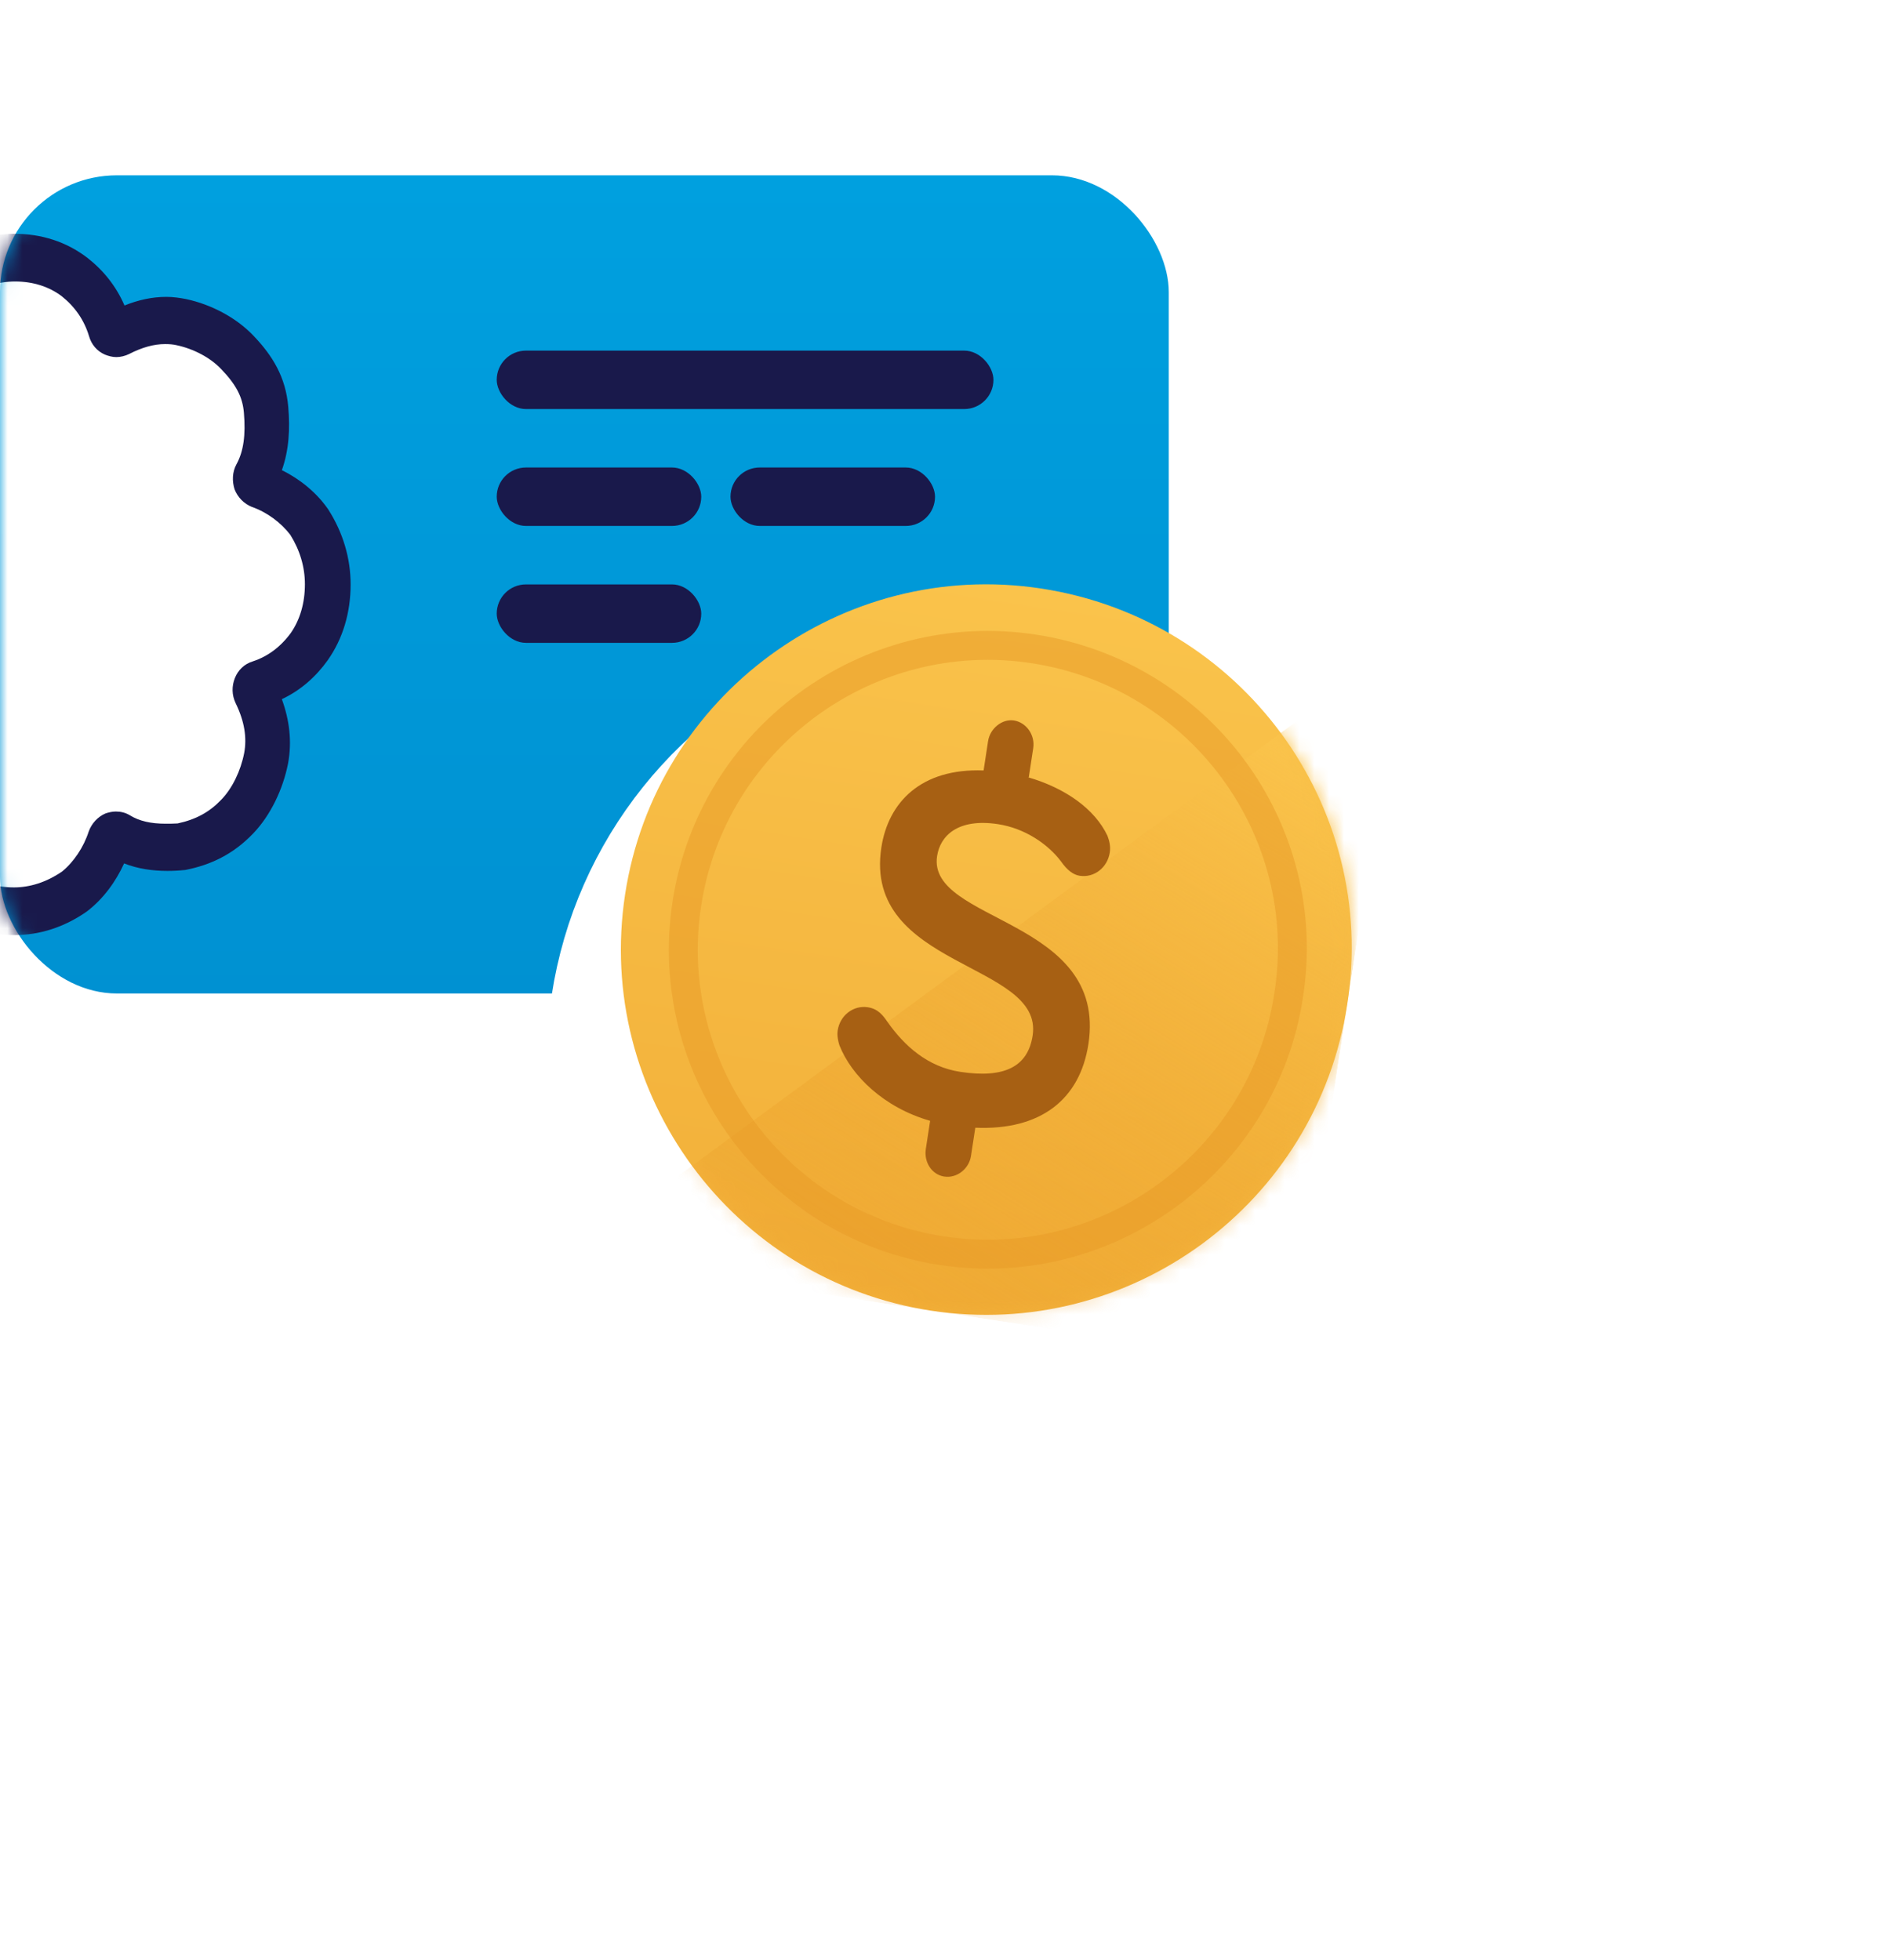 <svg class="icon" viewBox="0 0 127 132" fill="none" xmlns="http://www.w3.org/2000/svg">
<g clip-path="url(#card-charge-micro-clip0)">
<rect y="11.805" width="78.703" height="55.092" rx="7.87" fill="url(#card-charge-micro-paint0_linear)"/>
<circle cx="64.93" cy="51.157" r="5.903" fill="#FAC34B"/>
<circle cx="57.06" cy="51.157" r="5.903" fill="#EB4B68"/>
<mask id="card-charge-micro-mask0" mask-type="alpha" maskUnits="userSpaceOnUse" x="0" y="11" width="28" height="56">
<rect x="27.546" y="66.898" width="27.546" height="55.092" rx="7.87" transform="rotate(-180 27.546 66.898)" fill="white"/>
</mask>
<g mask="url(#card-charge-micro-mask0)">
<path d="M5.826 61.391C4.329 62.433 2.672 62.965 0.983 62.965C-0.846 62.965 -2.528 62.444 -3.901 61.361C-4.974 60.528 -5.85 59.452 -6.418 58.137C-7.34 58.509 -8.278 58.718 -9.236 58.718C-9.695 58.718 -10.156 58.651 -10.562 58.57L-10.575 58.567C-12.224 58.215 -13.911 57.345 -15.085 56.12C-16.445 54.701 -17.114 53.123 -17.431 51.404L-17.44 51.356L-17.444 51.308C-17.57 49.816 -17.496 48.366 -16.992 46.988C-18.148 46.344 -19.291 45.461 -20.11 44.294C-21.139 42.854 -21.644 41.106 -21.644 39.354C-21.644 37.735 -21.111 36.031 -20.321 34.523L-20.303 34.487L-20.282 34.454C-19.46 33.16 -18.309 32.217 -17.014 31.625C-17.525 30.221 -17.704 28.781 -17.431 27.304L-17.429 27.293C-17.091 25.572 -16.258 23.812 -15.085 22.588C-13.724 21.168 -12.212 20.47 -10.564 20.139L-10.524 20.131L-10.483 20.126C-10.092 20.086 -9.7 20.065 -9.308 20.065C-8.307 20.065 -7.325 20.203 -6.389 20.569C-5.835 19.349 -4.989 18.178 -3.892 17.341L-3.876 17.329L-3.86 17.317C-2.362 16.276 -0.705 15.743 0.983 15.743C2.806 15.743 4.48 16.289 5.858 17.341L5.864 17.345C6.939 18.178 7.816 19.255 8.384 20.571C9.306 20.199 10.245 19.99 11.202 19.99C11.662 19.99 12.122 20.058 12.529 20.138L12.541 20.141C14.191 20.493 15.878 21.363 17.051 22.588C18.355 23.948 19.241 25.389 19.411 27.4C19.535 28.869 19.465 30.299 18.981 31.659C20.152 32.236 21.276 33.12 22.079 34.267L22.091 34.284L22.102 34.301C23.1 35.863 23.61 37.592 23.61 39.354C23.61 41.256 23.088 43.002 22.079 44.441L22.076 44.447C21.276 45.57 20.242 46.486 18.979 47.079C19.491 48.484 19.671 49.925 19.398 51.404L19.396 51.415C19.058 53.136 18.224 54.896 17.051 56.12C15.691 57.54 14.179 58.238 12.531 58.569L12.491 58.577L12.45 58.582C12.058 58.623 11.666 58.643 11.275 58.643C10.274 58.643 9.291 58.505 8.356 58.139C7.802 59.359 6.956 60.53 5.858 61.367L5.843 61.379L5.826 61.391Z" fill="#19194B"/>
<path d="M0.938 59.754C-0.295 59.754 -1.366 59.4 -2.206 58.766C-3.117 58.038 -3.724 57.143 -4.046 56.081C-4.206 55.502 -4.599 55.055 -5.117 54.831C-5.35 54.738 -5.617 54.663 -5.885 54.663C-6.171 54.663 -6.475 54.738 -6.743 54.868C-7.618 55.316 -8.404 55.54 -9.172 55.54C-9.44 55.54 -9.69 55.521 -9.94 55.465C-11.083 55.223 -12.226 54.626 -12.959 53.843C-13.745 53.022 -14.227 52.071 -14.477 50.785C-14.602 49.349 -14.423 48.305 -13.959 47.41C-13.691 46.906 -13.655 46.347 -13.816 45.825C-13.977 45.303 -14.37 44.855 -14.834 44.631C-16.049 44.053 -17.013 43.307 -17.621 42.468C-18.246 41.629 -18.567 40.51 -18.567 39.336C-18.567 38.347 -18.228 37.154 -17.656 36.054C-16.888 34.916 -15.817 34.394 -15.031 34.133C-14.477 33.965 -14.048 33.555 -13.834 33.014C-13.62 32.473 -13.62 31.877 -13.887 31.317C-14.477 30.105 -14.655 29.005 -14.459 27.961C-14.227 26.767 -13.655 25.574 -12.905 24.81C-12.119 23.989 -11.208 23.486 -9.976 23.225C-9.69 23.206 -9.422 23.206 -9.172 23.206C-8.19 23.206 -7.404 23.374 -6.743 23.784C-6.457 23.952 -6.153 24.026 -5.814 24.026C-5.582 24.026 -5.332 23.97 -5.117 23.896C-4.599 23.672 -4.189 23.225 -3.992 22.684C-3.653 21.621 -2.974 20.614 -2.188 19.98C-1.206 19.309 -0.116 18.954 1.009 18.954C2.242 18.954 3.313 19.309 4.153 19.943C5.064 20.67 5.671 21.565 5.993 22.628C6.153 23.206 6.546 23.653 7.064 23.877C7.297 23.97 7.565 24.045 7.832 24.045C8.118 24.045 8.422 23.97 8.69 23.84C9.565 23.392 10.351 23.169 11.119 23.169C11.387 23.169 11.637 23.187 11.887 23.243C13.03 23.486 14.173 24.082 14.906 24.866C15.906 25.91 16.335 26.73 16.424 27.793C16.549 29.285 16.406 30.385 15.924 31.261C15.638 31.784 15.62 32.399 15.799 32.958C16.013 33.499 16.442 33.928 16.96 34.133C17.978 34.487 18.925 35.196 19.55 36.016C20.193 37.042 20.532 38.179 20.532 39.336C20.532 40.622 20.193 41.741 19.586 42.617C18.889 43.568 18.032 44.202 17.014 44.538C16.46 44.706 16.031 45.116 15.817 45.657C15.602 46.198 15.602 46.794 15.87 47.354C16.46 48.566 16.638 49.666 16.442 50.71C16.21 51.904 15.638 53.097 14.888 53.861C14.102 54.682 13.191 55.185 11.959 55.447C11.673 55.465 11.405 55.465 11.155 55.465C10.172 55.465 9.386 55.297 8.726 54.887C8.44 54.719 8.136 54.645 7.797 54.645C7.565 54.645 7.314 54.701 7.1 54.775C6.582 54.999 6.171 55.447 5.975 55.987C5.635 57.05 4.957 58.057 4.171 58.691C3.135 59.4 2.027 59.754 0.938 59.754Z" fill="white"/>
</g>
<rect x="33.448" y="23.609" width="33.449" height="3.935" rx="1.968" fill="#19194B"/>
<rect x="33.448" y="31.48" width="13.773" height="3.935" rx="1.968" fill="#19194B"/>
<rect x="33.448" y="39.352" width="13.773" height="3.935" rx="1.968" fill="#19194B"/>
<rect x="49.19" y="31.48" width="13.773" height="3.935" rx="1.968" fill="#19194B"/>
</g>
<g filter="url(#card-charge-micro-filter0_d)">
<circle cx="66.404" cy="63.942" r="24.595" transform="rotate(8.679 66.404 63.942)" fill="white"/>
<circle cx="66.404" cy="63.942" r="27.095" transform="rotate(8.679 66.404 63.942)" stroke="white" stroke-width="5"/>
</g>
<g clip-path="url(#card-charge-micro-clip1)">
<path d="M70.115 39.629C56.713 37.583 44.137 46.829 42.092 60.231C40.046 73.633 49.291 86.209 62.693 88.255C76.095 90.301 88.671 81.055 90.717 67.653C92.849 54.264 83.603 41.688 70.115 39.629Z" fill="url(#card-charge-micro-paint1_linear)"/>
<mask id="card-charge-micro-mask1" mask-type="alpha" maskUnits="userSpaceOnUse" x="41" y="39" width="51" height="50">
<path d="M70.115 39.629C56.713 37.583 44.137 46.829 42.092 60.231C40.046 73.633 49.291 86.209 62.693 88.255C76.095 90.301 88.671 81.055 90.717 67.653C92.849 54.264 83.603 41.688 70.115 39.629Z" fill="url(#card-charge-micro-paint2_linear)"/>
</mask>
<g mask="url(#card-charge-micro-mask1)">
<path d="M87.006 91.966L94.429 43.34L38.38 84.544L87.006 91.966Z" fill="url(#card-charge-micro-paint3_linear)"/>
</g>
<path opacity="0.5" d="M69.603 43.694C58.435 41.989 47.955 49.694 46.25 60.862C44.545 72.031 52.25 82.511 63.418 84.216C74.586 85.921 85.067 78.216 86.771 67.048C88.548 55.89 80.843 45.41 69.603 43.694V43.694Z" stroke="#E99B26" stroke-width="1.947"/>
<path d="M69.212 52.334C71.749 53.068 73.72 54.478 74.572 56.273C74.714 56.642 74.792 57.001 74.73 57.408C74.574 58.425 73.674 59.12 72.703 58.971C72.249 58.902 71.838 58.562 71.457 58.018C70.577 56.843 69.018 55.773 67.206 55.496C64.487 55.081 63.309 56.289 63.102 57.645C62.419 62.119 74.585 61.825 73.292 70.3C72.722 74.029 70.084 76.123 65.675 75.936L65.385 77.834C65.251 78.716 64.425 79.353 63.584 79.224C62.742 79.096 62.209 78.251 62.343 77.37L62.633 75.472C59.523 74.581 57.333 72.443 56.522 70.376C56.434 70.085 56.356 69.727 56.408 69.388C56.563 68.371 57.464 67.676 58.435 67.824C59.147 67.933 59.473 68.399 59.745 68.787C60.887 70.418 62.459 71.838 64.66 72.174C67.637 72.628 69.217 71.829 69.537 69.727C70.293 64.778 58.106 65.207 59.348 57.072C59.813 54.021 62.019 51.721 66.234 51.879L66.534 49.913C66.669 49.032 67.495 48.395 68.271 48.513C69.113 48.642 69.711 49.496 69.576 50.377L69.276 52.343L69.212 52.334Z" fill="#A76013"/>
</g>
<defs>
<filter id="card-charge-micro-filter0_d" x="6.625" y="11.708" width="119.559" height="119.559" filterUnits="userSpaceOnUse" color-interpolation-filters="sRGB">
<feFlood flood-opacity="0" result="BackgroundImageFix"/>
<feColorMatrix in="SourceAlpha" type="matrix" values="0 0 0 0 0 0 0 0 0 0 0 0 0 0 0 0 0 0 127 0"/>
<feOffset dy="7.545"/>
<feGaussianBlur stdDeviation="15.09"/>
<feColorMatrix type="matrix" values="0 0 0 0 0 0 0 0 0 0 0 0 0 0 0 0 0 0 0.24 0"/>
<feBlend mode="normal" in2="BackgroundImageFix" result="effect1_dropShadow"/>
<feBlend mode="normal" in="SourceGraphic" in2="effect1_dropShadow" result="shape"/>
</filter>
<linearGradient id="card-charge-micro-paint0_linear" x1="39.351" y1="11.805" x2="39.351" y2="145.599" gradientUnits="userSpaceOnUse">
<stop stop-color="#00A0DF"/>
<stop offset="1" stop-color="#007CBF"/>
</linearGradient>
<linearGradient id="card-charge-micro-paint1_linear" x1="54.914" y1="139.937" x2="70.222" y2="39.645" gradientUnits="userSpaceOnUse">
<stop stop-color="#E99B26"/>
<stop offset="1" stop-color="#FAC34B"/>
</linearGradient>
<linearGradient id="card-charge-micro-paint2_linear" x1="54.914" y1="139.937" x2="70.222" y2="39.645" gradientUnits="userSpaceOnUse">
<stop stop-color="#413017"/>
<stop offset="1" stop-color="#FAC34B"/>
</linearGradient>
<linearGradient id="card-charge-micro-paint3_linear" x1="63.301" y1="88.348" x2="86.537" y2="50.221" gradientUnits="userSpaceOnUse">
<stop stop-color="#E99B26" stop-opacity="0.26"/>
<stop offset="1" stop-color="#FAC34B"/>
</linearGradient>
<clipPath id="card-charge-micro-clip0">
<rect width="78.703" height="78.703" fill="white"/>
</clipPath>
<clipPath id="card-charge-micro-clip1">
<rect width="49.189" height="49.189" fill="white" transform="translate(45.803 35.918) rotate(8.679)"/>
</clipPath>
</defs>
</svg>
